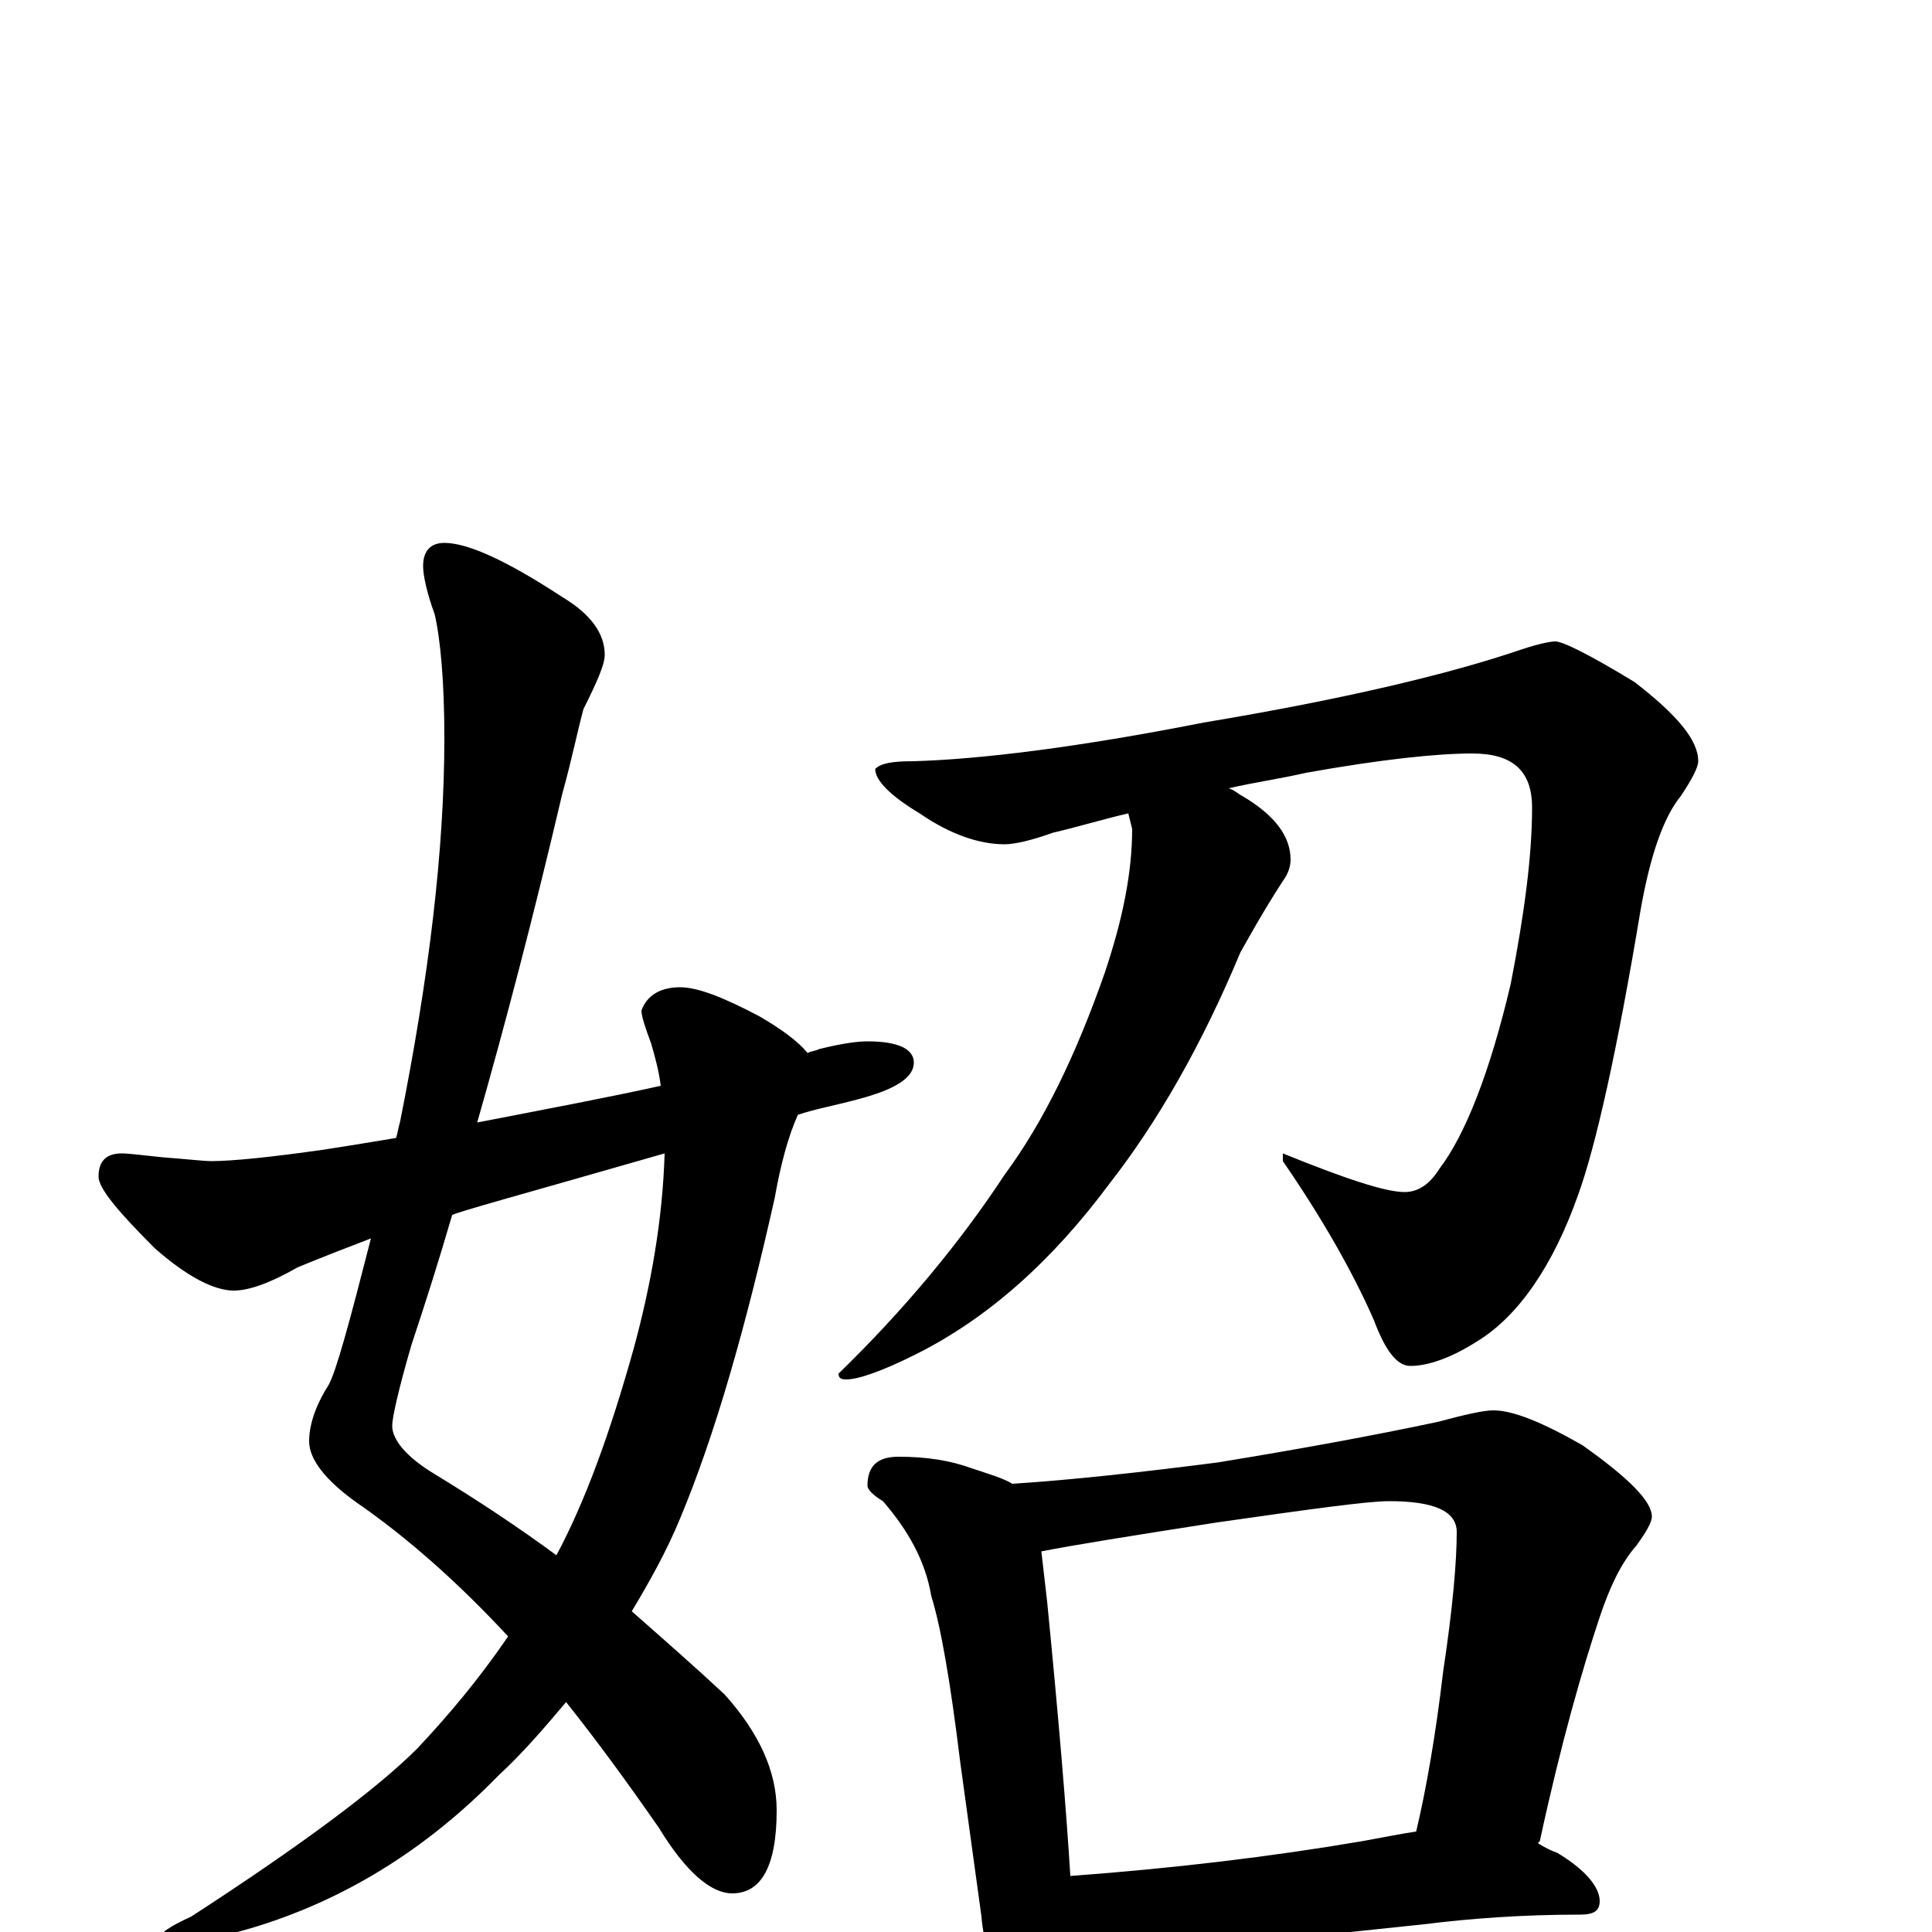 <?xml version="1.0" encoding="utf-8" ?>
<!DOCTYPE svg PUBLIC "-//W3C//DTD SVG 1.1//EN" "http://www.w3.org/Graphics/SVG/1.1/DTD/svg11.dtd">
<svg version="1.1" id="Layer_1" xmlns="http://www.w3.org/2000/svg" xmlns:xlink="http://www.w3.org/1999/xlink" x="0px" y="145px" width="1000px" height="1000px" viewBox="0 0 1000 1000" enable-background="new 0 0 1000 1000" xml:space="preserve">
<g id="Layer_1">
<path id="glyph" transform="matrix(1 0 0 -1 0 1000)" d="M230,719C242,719 262,710 291,691C306,682 313,672 313,661C313,656 309,647 302,633C299,622 296,607 291,589C276,525 261,468 247,419C283,426 315,432 342,438C341,446 339,453 337,460C334,468 332,474 332,477C335,485 342,489 352,489C361,489 374,484 393,474C405,467 413,461 418,455C420,456 422,456 424,457C436,460 444,461 449,461C465,461 473,457 473,450C473,442 463,436 444,431C433,428 422,426 413,423C408,412 404,397 401,380C386,313 370,257 352,214C345,197 336,181 327,166C344,151 360,137 375,123C393,103 402,83 402,63C402,34 394,20 379,20C368,20 355,31 341,54C325,77 309,99 293,119C282,106 271,93 258,81C220,42 177,16 130,2C113,-3 99,-6 90,-7C85,-7 82,-6 82,-4C82,-1 88,3 99,8C156,45 195,74 216,95C232,112 248,131 263,153C237,181 211,204 185,222C168,234 160,245 160,254C160,262 163,272 170,283C174,290 181,316 192,359C179,354 166,349 154,344C140,336 129,332 121,332C111,332 97,339 80,354C61,373 51,385 51,391C51,399 55,403 63,403C67,403 74,402 84,401C97,400 106,399 109,399C120,399 140,401 168,405C181,407 193,409 205,411C206,414 206,416 207,419C222,494 230,560 230,618C230,647 228,669 225,682C221,693 219,702 219,707C219,715 223,719 230,719M344,403C271,382 234,372 234,371C227,347 220,325 213,304C206,280 203,266 203,262C203,255 210,246 225,237C248,223 269,209 288,195C303,223 316,259 328,302C337,335 343,369 344,403M805,668C809,668 823,661 846,647C868,630 879,617 879,606C879,603 876,597 870,588C861,577 854,557 849,528C837,456 826,407 817,382C804,345 786,319 765,306C751,297 739,293 730,293C723,293 717,301 711,317C700,342 684,370 664,399l0,4C696,390 717,383 727,383C734,383 740,387 745,395C758,412 771,444 782,491C789,527 793,557 793,582C793,601 783,610 762,610C744,610 715,607 676,600C663,597 649,595 636,592C639,591 641,589 643,588C660,578 668,567 668,555C668,552 667,548 664,544C653,527 646,514 642,507C622,459 599,419 574,387C545,348 512,318 474,299C456,290 444,286 438,286C435,286 434,287 434,289C468,322 497,357 520,392C540,419 557,454 572,497C581,524 586,548 586,571l-2,8C571,576 558,572 545,569C534,565 525,563 520,563C507,563 492,568 476,579C461,588 453,596 453,602C456,605 462,606 473,606C507,607 557,613 623,626C695,638 750,651 788,664C797,667 803,668 805,668M465,246C480,246 492,244 503,240C512,237 519,235 524,232C555,234 591,238 630,243C673,250 711,257 744,264C759,268 768,270 773,270C783,270 798,264 819,252C843,235 855,223 855,215C855,212 852,207 847,200C839,191 833,178 828,163C819,136 808,98 797,47l-1,-1C799,44 803,42 806,41C821,32 828,23 828,16C828,11 825,9 818,9C788,9 761,7 737,4l-114,-12C602,-10 585,-11 574,-11C567,-11 560,-11 554,-10C554,-18 553,-25 550,-31C547,-39 543,-43 539,-43C533,-43 527,-39 522,-30C513,-17 509,-5 508,8l-11,80C492,129 487,158 482,174C479,192 470,208 457,223C452,226 449,229 449,231C449,241 454,246 465,246M554,29C608,33 658,39 705,47C716,49 726,51 733,52C738,73 743,101 747,135C752,168 754,192 754,207C754,218 742,223 719,223C708,223 679,219 630,212C585,205 554,200 539,197C540,188 541,180 542,171C548,110 552,62 554,29z"/>
</g>
</svg>
